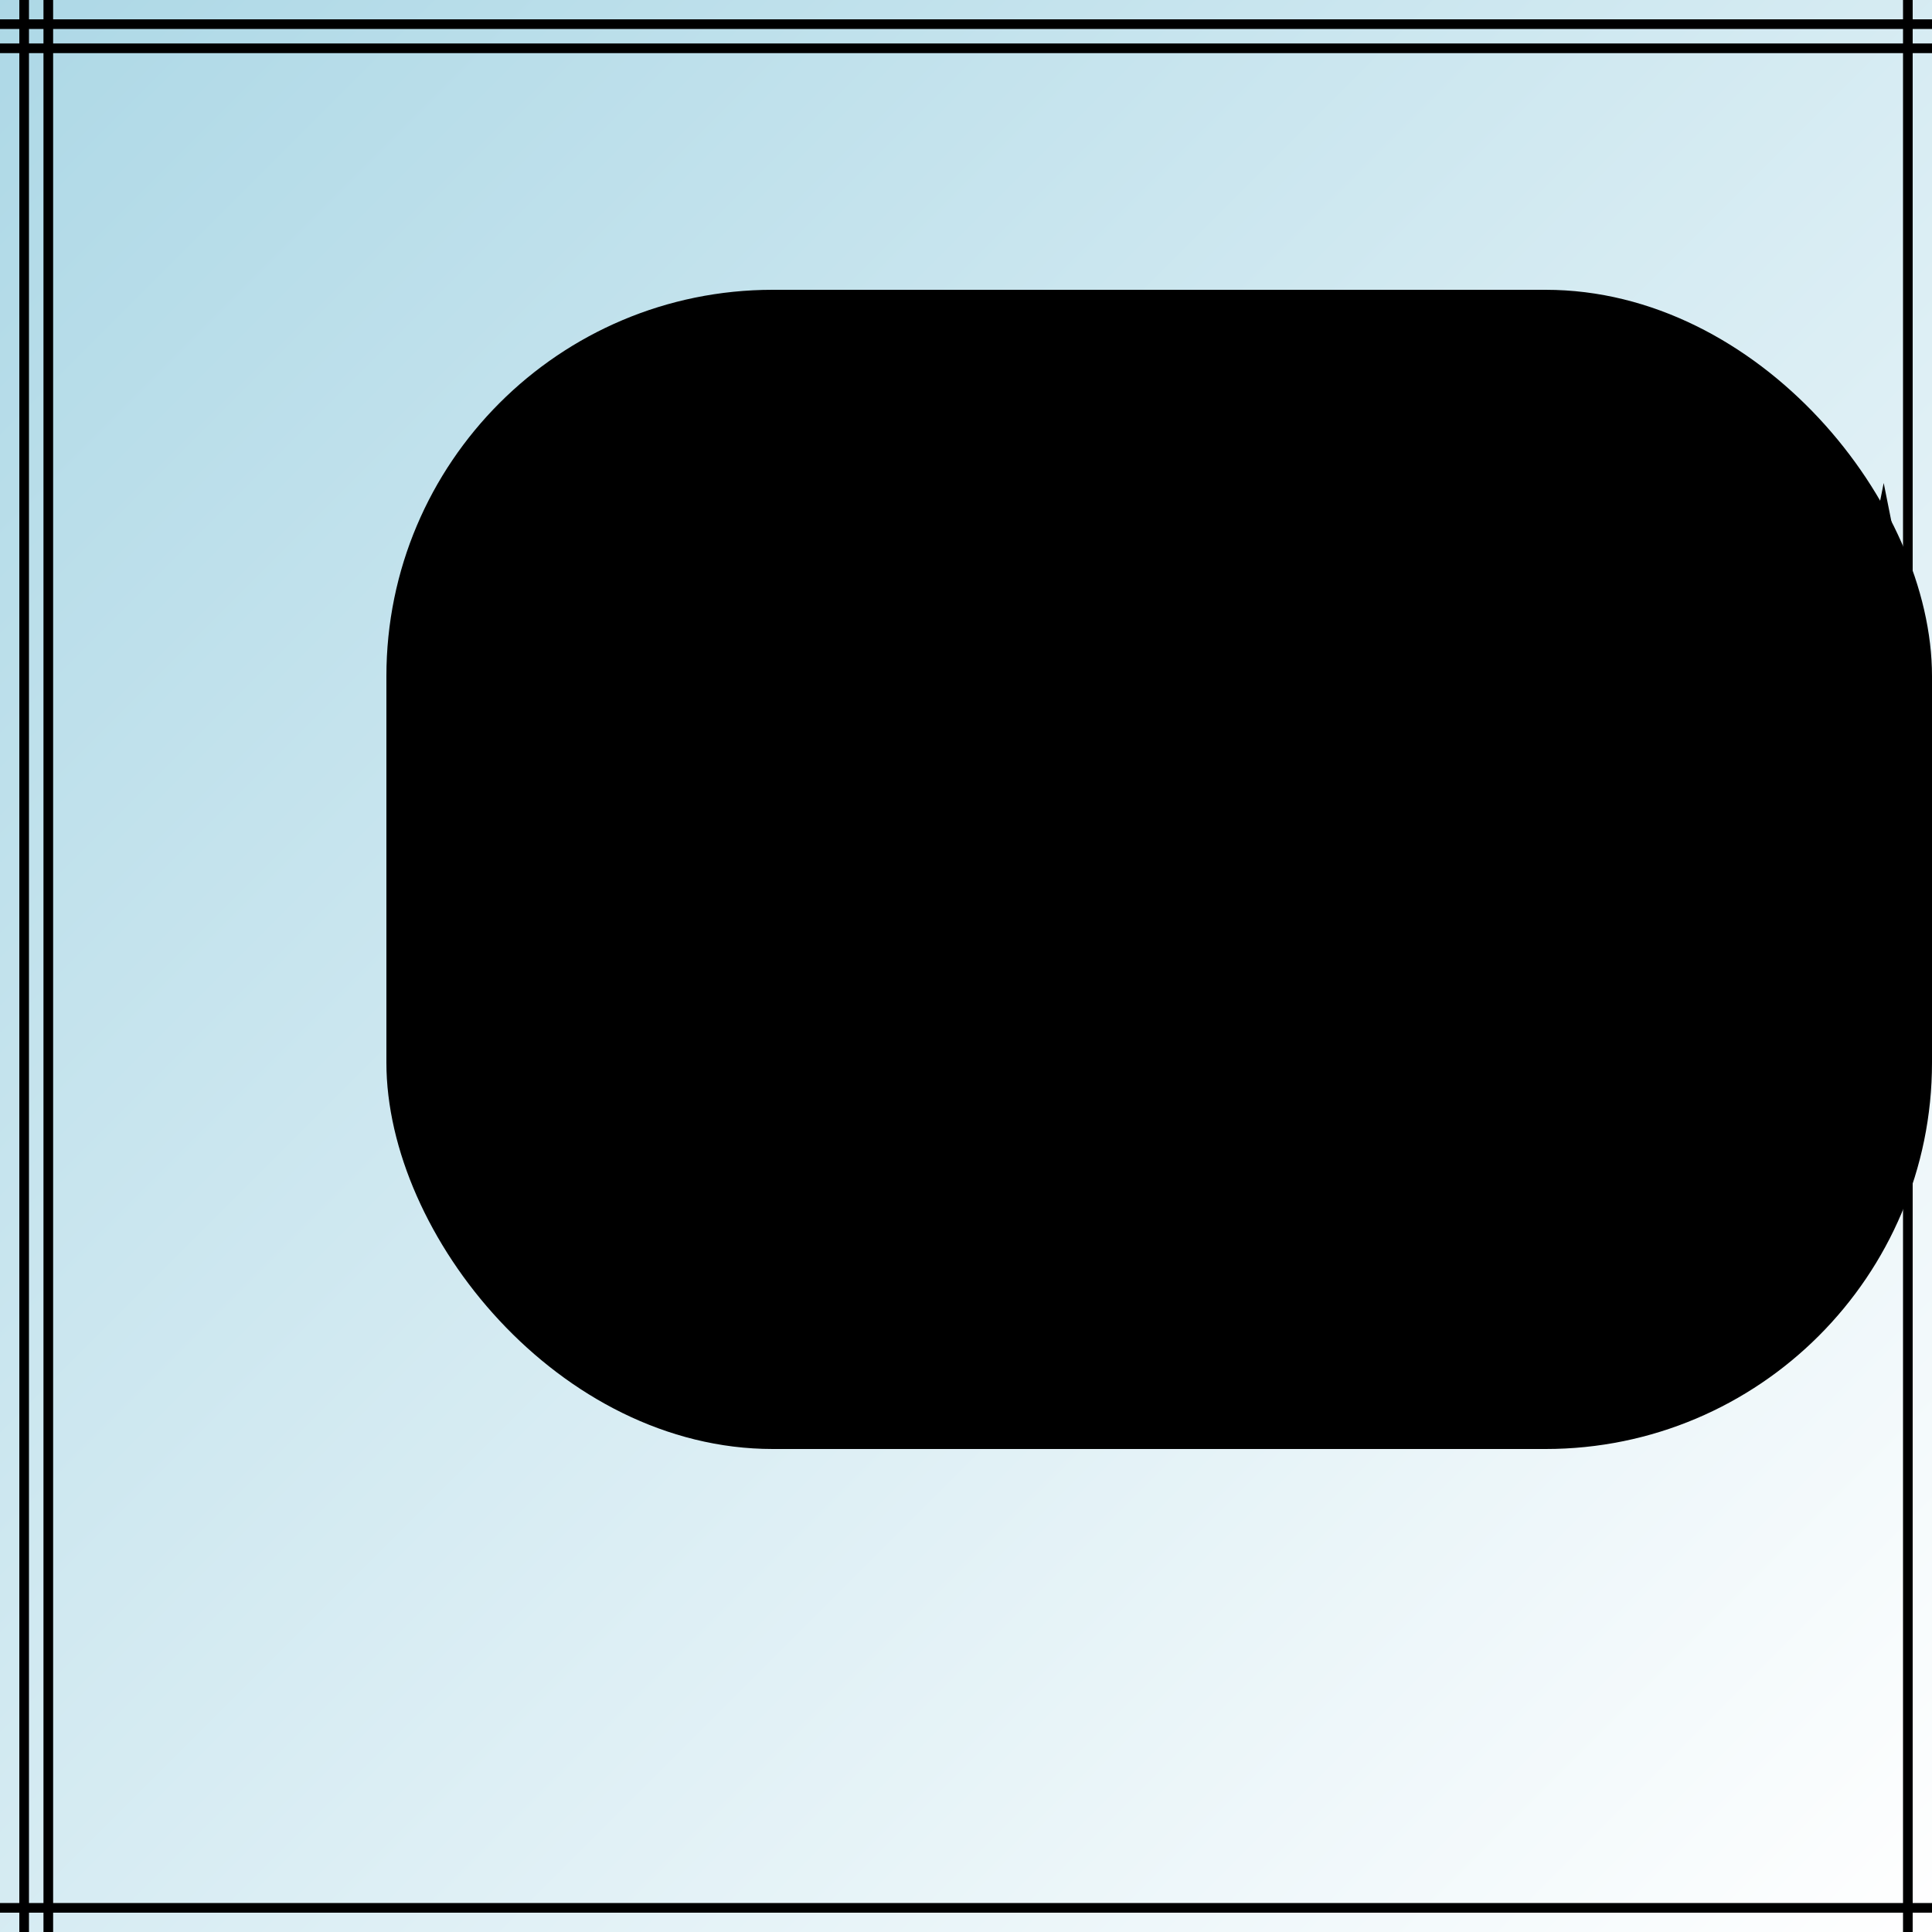 <svg xmlns="http://www.w3.org/2000/svg" viewBox="0 0 400 400">
  <rect x="0" y="0" width="400" height="400" fill="#808080" stroke="none"/>
  <!-- Background gradient -->
  <defs>
    <linearGradient id="grad1" x1="0%" y1="0%" x2="100%" y2="100%">
      <stop offset="0%" style="stop-color:lightblue"/>
      <stop offset="100%" style="stop-color:white"/>
    </linearGradient>
  </defs>
  <rect width="400" height="400" fill="url(#grad1)"/>

  <!-- Vertical threads -->
  <g stroke="black" stroke-width="2">
    <line x1="5" y1="0" x2="5" y2="400"/>
    <line x1="10" y1="0" x2="10" y2="400"/>
    <!-- Add more lines with step of 10 -->
    <line x1="395" y1="0" x2="395" y2="400"/>
  </g>

  <!-- Horizontal threads -->
  <g stroke="black" stroke-width="2">
    <line x1="0" y1="5" x2="400" y2="5"/>
    <line x1="0" y1="10" x2="400" y2="10"/>
    <!-- Add more lines with step of 10 -->
    <line x1="0" y1="395" x2="400" y2="395"/>
  </g>

  <!-- Penguin shape -->
  <path fill="black">
    <rect x="80" y="60" width="320" height="240" rx="80"/>
    <circle cx="150" cy="200" r="70"/>
    <polygon points="390,100 400,150 370,200"/>
  </path>

</svg>